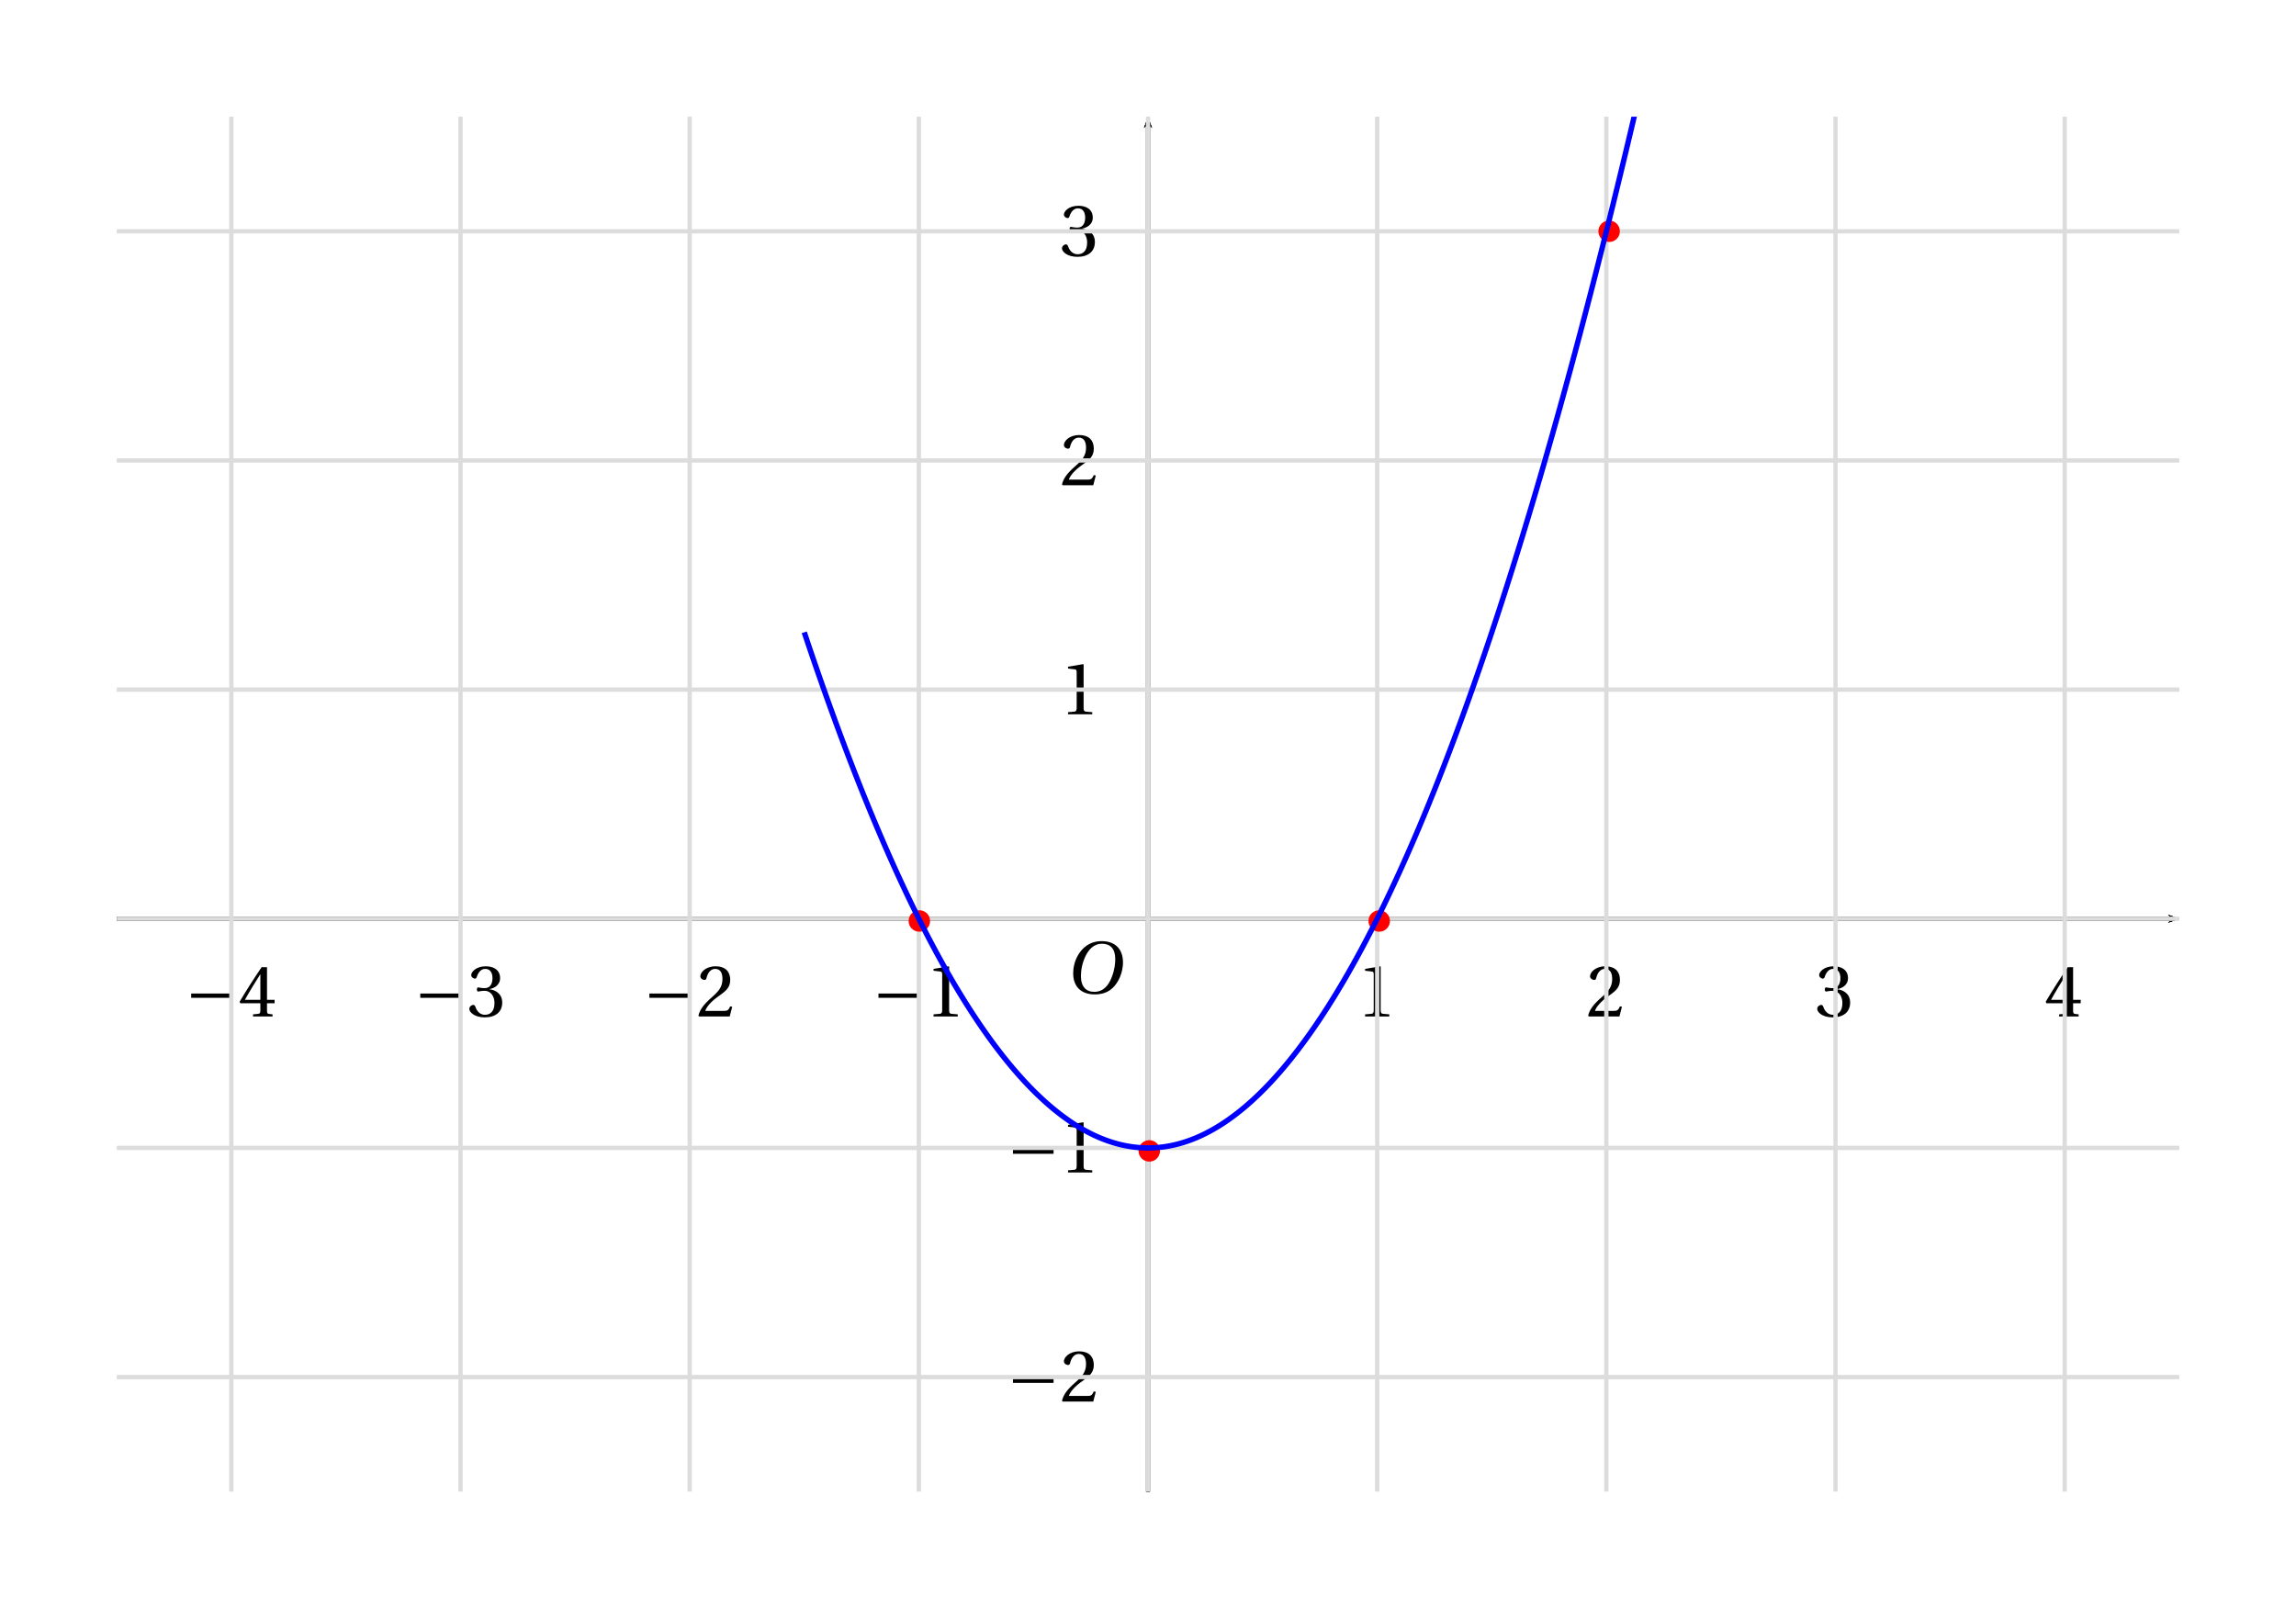 <?xml version='1.0' encoding='UTF-8'?>
<!-- This file was generated by dvisvgm 2.2 -->
<svg height='209.869pt' version='1.1' viewBox='27.547 6.325 299.573 209.869' width='299.573pt' xmlns='http://www.w3.org/2000/svg' xmlns:xlink='http://www.w3.org/1999/xlink'>
<defs>
<clipPath id='clip1'>
<path d='M42.781 200.961V21.555H311.89V200.961Z'/>
</clipPath>
<use id='g10-49' xlink:href='#g3-49'/>
<use id='g10-50' xlink:href='#g3-50'/>
<use id='g10-51' xlink:href='#g3-51'/>
<use id='g10-52' xlink:href='#g3-52'/>
<path d='M8.698 -3.465V-4.26H1.164V-3.465H8.698Z' id='g1-161'/>
<path d='M6.903 -9.204C8.41 -9.204 9.369 -8.314 9.369 -6.383C9.369 -5.602 9.287 -4.465 8.725 -3.013C8.163 -1.548 7.232 -0.274 5.451 -0.274C3.972 -0.274 3 -1.246 3 -3.15C3 -4.301 3.219 -5.575 3.849 -6.903C4.479 -8.205 5.451 -9.204 6.903 -9.204ZM6.849 -9.684C4.657 -9.684 3.301 -8.478 2.507 -7.164C1.753 -5.89 1.561 -4.602 1.561 -3.698C1.561 -1.438 2.849 0.205 5.575 0.205C7.999 0.205 9.191 -1.041 9.944 -2.397C10.684 -3.739 10.807 -5.136 10.807 -5.671C10.807 -8.478 9.109 -9.684 6.849 -9.684Z' id='g8-79'/>
<path d='M5.986 0V-0.397L4.835 -0.493C4.547 -0.52 4.383 -0.63 4.383 -1.164V-9.232L4.315 -9.314L1.493 -8.835V-8.492L2.767 -8.342C3 -8.314 3.096 -8.205 3.096 -7.807V-1.164C3.096 -0.904 3.054 -0.74 2.972 -0.644C2.904 -0.548 2.794 -0.507 2.644 -0.493L1.493 -0.397V0H5.986Z' id='g3-49'/>
<path d='M6.643 -1.808L6.26 -1.877C5.972 -1.137 5.698 -1.041 5.15 -1.041H1.644C1.863 -1.753 2.671 -2.726 3.945 -3.643C5.26 -4.602 6.273 -5.219 6.273 -6.753C6.273 -8.657 5.013 -9.314 3.575 -9.314C1.698 -9.314 0.726 -8.177 0.726 -7.465C0.726 -6.999 1.246 -6.78 1.479 -6.78C1.726 -6.78 1.822 -6.917 1.877 -7.15C2.096 -8.081 2.63 -8.835 3.479 -8.835C4.534 -8.835 4.835 -7.944 4.835 -6.944C4.835 -5.479 4.095 -4.657 2.904 -3.602C1.219 -2.137 0.63 -1.205 0.37 -0.137L0.507 0H6.177L6.643 -1.808Z' id='g3-50'/>
<path d='M1.781 -5.013C1.781 -4.78 1.849 -4.63 2.027 -4.63C2.192 -4.63 2.561 -4.767 3.219 -4.767C4.383 -4.767 5.041 -3.712 5.041 -2.52C5.041 -0.89 4.232 -0.315 3.26 -0.315C2.356 -0.315 1.767 -1 1.507 -1.767C1.425 -2.027 1.288 -2.15 1.096 -2.15C0.849 -2.15 0.37 -1.89 0.37 -1.397C0.37 -0.808 1.315 0.164 3.246 0.164C5.232 0.164 6.479 -0.836 6.479 -2.589C6.479 -4.424 4.904 -4.972 4.15 -5.041V-5.095C4.89 -5.219 6.082 -5.766 6.082 -7.122C6.082 -8.643 4.89 -9.314 3.424 -9.314C1.616 -9.314 0.726 -8.273 0.726 -7.684C0.726 -7.259 1.205 -7.027 1.397 -7.027C1.575 -7.027 1.685 -7.122 1.74 -7.301C2.041 -8.232 2.561 -8.835 3.328 -8.835C4.41 -8.835 4.671 -7.876 4.671 -7.109C4.671 -6.287 4.383 -5.26 3.219 -5.26C2.561 -5.26 2.192 -5.397 2.027 -5.397C1.849 -5.397 1.781 -5.26 1.781 -5.013Z' id='g3-51'/>
<path d='M4.109 -2.452V-1.055C4.109 -0.589 3.958 -0.507 3.63 -0.479L2.753 -0.397V0H6.369V-0.397L5.753 -0.466C5.438 -0.507 5.342 -0.589 5.342 -1.055V-2.452H6.753V-3.096H5.342V-9.15H4.342C3.054 -7.259 1.52 -4.876 0.26 -2.739L0.384 -2.452H4.109ZM1.246 -3.096C2.068 -4.589 3.027 -6.164 4.082 -7.821H4.109V-3.096H1.246Z' id='g3-52'/>
</defs>
<g id='page1'>
<path clip-path='url(#clip1)' d='M310.418 126.734L311.891 126.211L310.418 125.684L311.008 126.211'/>
<path clip-path='url(#clip1)' d='M42.781 126.211H311.007' fill='none' stroke='#000000' stroke-miterlimit='10' stroke-width='0.5'/>
<path clip-path='url(#clip1)' d='M177.335 129.012V123.406' fill='none' stroke='#000000' stroke-miterlimit='10' stroke-width='0.28'/>
<path clip-path='url(#clip1)' d='M207.238 129.012V123.406' fill='none' stroke='#000000' stroke-miterlimit='10' stroke-width='0.28'/>
<path clip-path='url(#clip1)' d='M237.136 129.012V123.406' fill='none' stroke='#000000' stroke-miterlimit='10' stroke-width='0.28'/>
<path clip-path='url(#clip1)' d='M267.039 129.012V123.406' fill='none' stroke='#000000' stroke-miterlimit='10' stroke-width='0.28'/>
<path clip-path='url(#clip1)' d='M296.941 129.012V123.406' fill='none' stroke='#000000' stroke-miterlimit='10' stroke-width='0.28'/>
<path clip-path='url(#clip1)' d='M177.335 129.012V123.406' fill='none' stroke='#000000' stroke-miterlimit='10' stroke-width='0.28'/>
<path clip-path='url(#clip1)' d='M147.433 129.012V123.406' fill='none' stroke='#000000' stroke-miterlimit='10' stroke-width='0.28'/>
<path clip-path='url(#clip1)' d='M117.535 129.012V123.406' fill='none' stroke='#000000' stroke-miterlimit='10' stroke-width='0.28'/>
<path clip-path='url(#clip1)' d='M87.633 129.012V123.406' fill='none' stroke='#000000' stroke-miterlimit='10' stroke-width='0.28'/>
<path clip-path='url(#clip1)' d='M57.73 129.012V123.406' fill='none' stroke='#000000' stroke-miterlimit='10' stroke-width='0.28'/>
<path clip-path='url(#clip1)' d='M177.859 23.027L177.336 21.555L176.809 23.027L177.336 22.437'/>
<path clip-path='url(#clip1)' d='M177.335 200.961V22.437' fill='none' stroke='#000000' stroke-miterlimit='10' stroke-width='0.5'/>
<path clip-path='url(#clip1)' d='M310.418 126.734L311.891 126.211L310.418 125.684L311.008 126.211'/>
<path clip-path='url(#clip1)' d='M42.781 126.211H311.007' fill='none' stroke='#000000' stroke-miterlimit='10' stroke-width='0.5'/>
<path clip-path='url(#clip1)' d='M177.859 23.027L177.336 21.555L176.809 23.027L177.336 22.437'/>
<path clip-path='url(#clip1)' d='M177.335 200.961V22.437' fill='none' stroke='#000000' stroke-miterlimit='10' stroke-width='0.5'/>
<path clip-path='url(#clip1)' d='M174.531 126.211H180.136' fill='none' stroke='#000000' stroke-miterlimit='10' stroke-width='0.28'/>
<path clip-path='url(#clip1)' d='M174.531 96.308H180.136' fill='none' stroke='#000000' stroke-miterlimit='10' stroke-width='0.28'/>
<path clip-path='url(#clip1)' d='M174.531 66.406H180.136' fill='none' stroke='#000000' stroke-miterlimit='10' stroke-width='0.28'/>
<path clip-path='url(#clip1)' d='M174.531 36.504H180.136' fill='none' stroke='#000000' stroke-miterlimit='10' stroke-width='0.28'/>
<path clip-path='url(#clip1)' d='M174.531 126.211H180.136' fill='none' stroke='#000000' stroke-miterlimit='10' stroke-width='0.28'/>
<path clip-path='url(#clip1)' d='M174.531 156.109H180.136' fill='none' stroke='#000000' stroke-miterlimit='10' stroke-width='0.28'/>
<path clip-path='url(#clip1)' d='M174.531 186.012H180.136' fill='none' stroke='#000000' stroke-miterlimit='10' stroke-width='0.28'/>
<path clip-path='url(#clip1)' d='M177.859 23.027L177.336 21.555L176.809 23.027L177.336 22.437'/>
<path clip-path='url(#clip1)' d='M177.335 200.961V22.437' fill='none' stroke='#000000' stroke-miterlimit='10' stroke-width='0.5'/>
<path clip-path='url(#clip1)' d='M310.418 126.734L311.891 126.211L310.418 125.684L311.008 126.211'/>
<path clip-path='url(#clip1)' d='M42.781 126.211H311.007' fill='none' stroke='#000000' stroke-miterlimit='10' stroke-width='0.5'/>
<g transform='matrix(0.703 0 0 0.703 9.081 59.639)'>
<use x='278.133' xlink:href='#g10-49' y='112.834'/>
<use x='320.653' xlink:href='#g10-50' y='112.834'/>
<use x='363.172' xlink:href='#g10-51' y='112.834'/>
<use x='405.692' xlink:href='#g10-52' y='112.834'/>
<use x='188.147' xlink:href='#g1-161' y='112.834'/>
<use x='198.04' xlink:href='#g10-49' y='112.834'/>
<use x='145.628' xlink:href='#g1-161' y='112.834'/>
<use x='155.521' xlink:href='#g10-50' y='112.834'/>
<use x='103.108' xlink:href='#g1-161' y='112.834'/>
<use x='113.001' xlink:href='#g10-51' y='112.834'/>
<use x='60.588' xlink:href='#g1-161' y='112.834'/>
<use x='70.481' xlink:href='#g10-52' y='112.834'/>
<use x='213.108' xlink:href='#g1-161' y='141.785'/>
<use x='223.001' xlink:href='#g10-49' y='141.785'/>
<use x='213.108' xlink:href='#g1-161' y='184.305'/>
<use x='223.001' xlink:href='#g10-50' y='184.305'/>
<use x='223.001' xlink:href='#g10-49' y='56.746'/>
<use x='223.001' xlink:href='#g10-50' y='14.226'/>
<use x='223.001' xlink:href='#g10-51' y='-28.331'/>
</g>
<path clip-path='url(#clip1)' d='M27.828 215.914V6.606' fill='none' stroke='#dcdcdc' stroke-linecap='square' stroke-miterlimit='10' stroke-width='0.56'/>
<path clip-path='url(#clip1)' d='M57.731 215.914V6.606' fill='none' stroke='#dcdcdc' stroke-linecap='square' stroke-miterlimit='10' stroke-width='0.56'/>
<path clip-path='url(#clip1)' d='M87.633 215.914V6.606' fill='none' stroke='#dcdcdc' stroke-linecap='square' stroke-miterlimit='10' stroke-width='0.56'/>
<path clip-path='url(#clip1)' d='M117.535 215.914V6.606' fill='none' stroke='#dcdcdc' stroke-linecap='square' stroke-miterlimit='10' stroke-width='0.56'/>
<path clip-path='url(#clip1)' d='M147.434 215.914V6.606' fill='none' stroke='#dcdcdc' stroke-linecap='square' stroke-miterlimit='10' stroke-width='0.56'/>
<path clip-path='url(#clip1)' d='M177.336 215.914V6.606' fill='none' stroke='#dcdcdc' stroke-linecap='square' stroke-miterlimit='10' stroke-width='0.56'/>
<path clip-path='url(#clip1)' d='M207.238 215.914V6.606' fill='none' stroke='#dcdcdc' stroke-linecap='square' stroke-miterlimit='10' stroke-width='0.56'/>
<path clip-path='url(#clip1)' d='M237.137 215.914V6.606' fill='none' stroke='#dcdcdc' stroke-linecap='square' stroke-miterlimit='10' stroke-width='0.56'/>
<path clip-path='url(#clip1)' d='M267.039 215.914V6.606' fill='none' stroke='#dcdcdc' stroke-linecap='square' stroke-miterlimit='10' stroke-width='0.56'/>
<path clip-path='url(#clip1)' d='M296.942 215.914V6.606' fill='none' stroke='#dcdcdc' stroke-linecap='square' stroke-miterlimit='10' stroke-width='0.56'/>
<path clip-path='url(#clip1)' d='M326.84 215.914V6.606' fill='none' stroke='#dcdcdc' stroke-linecap='square' stroke-miterlimit='10' stroke-width='0.56'/>
<path clip-path='url(#clip1)' d='M27.828 215.914H326.839' fill='none' stroke='#dcdcdc' stroke-linecap='square' stroke-miterlimit='10' stroke-width='0.56'/>
<path clip-path='url(#clip1)' d='M27.828 186.012H326.839' fill='none' stroke='#dcdcdc' stroke-linecap='square' stroke-miterlimit='10' stroke-width='0.56'/>
<path clip-path='url(#clip1)' d='M27.828 156.109H326.839' fill='none' stroke='#dcdcdc' stroke-linecap='square' stroke-miterlimit='10' stroke-width='0.56'/>
<path clip-path='url(#clip1)' d='M27.828 126.211H326.839' fill='none' stroke='#dcdcdc' stroke-linecap='square' stroke-miterlimit='10' stroke-width='0.56'/>
<path clip-path='url(#clip1)' d='M27.828 96.308H326.839' fill='none' stroke='#dcdcdc' stroke-linecap='square' stroke-miterlimit='10' stroke-width='0.56'/>
<path clip-path='url(#clip1)' d='M27.828 66.406H326.839' fill='none' stroke='#dcdcdc' stroke-linecap='square' stroke-miterlimit='10' stroke-width='0.56'/>
<path clip-path='url(#clip1)' d='M27.828 36.504H326.839' fill='none' stroke='#dcdcdc' stroke-linecap='square' stroke-miterlimit='10' stroke-width='0.56'/>
<path clip-path='url(#clip1)' d='M27.828 6.606H326.839' fill='none' stroke='#dcdcdc' stroke-linecap='square' stroke-miterlimit='10' stroke-width='0.56'/>
<g transform='matrix(0.703 0 0 0.703 6.09 62.63)'>
<use x='228.142' xlink:href='#g8-79' y='104.279'/>
</g>
<path clip-path='url(#clip1)' d='M238.901 36.5C238.901 35.726 238.274 35.099 237.5 35.099C236.726 35.099 236.099 35.726 236.099 36.5C236.099 37.274 236.726 37.901 237.5 37.901C238.274 37.901 238.901 37.274 238.901 36.5Z' fill='#ff0000' fill-rule='evenodd'/>
<path clip-path='url(#clip1)' d='M178.901 156.5C178.901 155.726 178.273 155.099 177.5 155.099C176.726 155.099 176.098 155.726 176.098 156.5C176.098 157.274 176.726 157.901 177.5 157.901C178.273 157.901 178.901 157.274 178.901 156.5Z' fill='#ff0000' fill-rule='evenodd'/>
<path clip-path='url(#clip1)' d='M148.901 126.5C148.901 125.726 148.273 125.099 147.5 125.099C146.726 125.099 146.098 125.726 146.098 126.5C146.098 127.274 146.726 127.901 147.5 127.901C148.273 127.901 148.901 127.274 148.901 126.5Z' fill='#ff0000' fill-rule='evenodd'/>
<path clip-path='url(#clip1)' d='M208.901 126.5C208.901 125.726 208.274 125.099 207.5 125.099C206.726 125.099 206.099 125.726 206.099 126.5C206.099 127.274 206.726 127.901 207.5 127.901C208.274 127.901 208.901 127.274 208.901 126.5Z' fill='#ff0000' fill-rule='evenodd'/>
<path clip-path='url(#clip1)' d='M132.484 88.832L132.539 89L132.594 89.164L132.648 89.328L132.707 89.496L132.762 89.66L132.816 89.824L132.871 89.988L132.926 90.156L132.98 90.32L133.039 90.484L133.094 90.648L133.148 90.809L133.203 90.973L133.258 91.137L133.313 91.301L133.371 91.465L133.426 91.625L133.48 91.789L133.535 91.949L133.59 92.113L133.645 92.273L133.703 92.438L133.758 92.598L133.812 92.758L133.867 92.918L133.922 93.082L133.977 93.242L134.035 93.402L134.09 93.562L134.145 93.723L134.199 93.883L134.254 94.039L134.309 94.199L134.367 94.359L134.422 94.52L134.477 94.676L134.531 94.836L134.586 94.996L134.641 95.152L134.699 95.309L134.754 95.469L134.809 95.625L134.863 95.781L134.918 95.941L134.973 96.098L135.031 96.254L135.086 96.41L135.141 96.566L135.195 96.723L135.25 96.879L135.305 97.035L135.363 97.191L135.418 97.344L135.473 97.5L135.527 97.656L135.582 97.809L135.637 97.965L135.695 98.117L135.75 98.273L135.805 98.426L135.859 98.578L135.914 98.734L135.969 98.887L136.027 99.039L136.082 99.191L136.137 99.344L136.191 99.496L136.246 99.648L136.301 99.801L136.359 99.953L136.414 100.105L136.469 100.258L136.523 100.406L136.578 100.559L136.633 100.711L136.691 100.859L136.746 101.012L136.801 101.16L136.855 101.309L136.91 101.461L136.969 101.609L137.023 101.758L137.078 101.906L137.133 102.059L137.188 102.207L137.242 102.355L137.301 102.504L137.356 102.652L137.41 102.797L137.465 102.945L137.52 103.094L137.574 103.242L137.633 103.387L137.688 103.535L137.742 103.684L137.797 103.828L137.852 103.973L137.906 104.121L137.965 104.266L138.02 104.41L138.074 104.559L138.129 104.703L138.184 104.848L138.238 104.992L138.297 105.137L138.352 105.281L138.406 105.426L138.461 105.57L138.516 105.715L138.57 105.855L138.629 106L138.684 106.145L138.738 106.285L138.793 106.43L138.848 106.57L138.902 106.715L138.961 106.855L139.016 107L139.07 107.141L139.125 107.281L139.18 107.422L139.234 107.566L139.293 107.707L139.348 107.848L139.402 107.988L139.457 108.129L139.512 108.266L139.566 108.406L139.625 108.547L139.68 108.687L139.734 108.824L139.789 108.965L139.844 109.105L139.898 109.242L139.957 109.379L140.012 109.52L140.066 109.656L140.121 109.797L140.176 109.934L140.23 110.07L140.289 110.207L140.344 110.344L140.398 110.48L140.453 110.617L140.508 110.754L140.563 110.891L140.621 111.027L140.676 111.164L140.73 111.297L140.785 111.434L140.84 111.57L140.895 111.703L140.953 111.84L141.008 111.973L141.063 112.105L141.117 112.242L141.172 112.375L141.227 112.508L141.285 112.645L141.34 112.777L141.395 112.91L141.449 113.043L141.504 113.176L141.559 113.309L141.617 113.441L141.672 113.57L141.727 113.703L141.781 113.836L141.836 113.969L141.895 114.098L141.949 114.23L142.004 114.359L142.059 114.492L142.113 114.621L142.168 114.75L142.227 114.883L142.281 115.012L142.336 115.141L142.391 115.27L142.445 115.398L142.5 115.531L142.559 115.656L142.613 115.785L142.668 115.914L142.723 116.043L142.777 116.172L142.832 116.301L142.891 116.426L142.945 116.555L143 116.68L143.055 116.809L143.109 116.934L143.164 117.063L143.223 117.187L143.277 117.316L143.332 117.441L143.387 117.566L143.441 117.691L143.496 117.816L143.555 117.941L143.609 118.066L143.664 118.191L143.719 118.316L143.773 118.441L143.828 118.566L143.887 118.687L143.941 118.813L143.996 118.938L144.051 119.059L144.105 119.184L144.16 119.305L144.219 119.43L144.273 119.551L144.328 119.672L144.383 119.797L144.437 119.918L144.492 120.039L144.551 120.16L144.605 120.281L144.66 120.402L144.715 120.523L144.77 120.645L144.824 120.766L144.883 120.887L144.937 121.004L144.992 121.125L145.047 121.246L145.102 121.363L145.156 121.484L145.215 121.602L145.27 121.723L145.324 121.84L145.379 121.957L145.434 122.074L145.488 122.195L145.547 122.313L145.602 122.43L145.656 122.547L145.711 122.664L145.766 122.781L145.82 122.898L145.879 123.016L145.934 123.129L145.988 123.246L146.043 123.363L146.098 123.477L146.152 123.594L146.211 123.711L146.266 123.824L146.32 123.938L146.375 124.055L146.43 124.168L146.484 124.281L146.543 124.398L146.598 124.512L146.652 124.625L146.707 124.738L146.762 124.852L146.82 124.965L146.875 125.078L146.93 125.191L146.984 125.301L147.039 125.414L147.094 125.527L147.152 125.637L147.207 125.75L147.262 125.863L147.316 125.973L147.371 126.082L147.426 126.195L147.484 126.305L147.539 126.414L147.594 126.527L147.648 126.637L147.703 126.746L147.758 126.855L147.816 126.965L147.871 127.074L147.926 127.184L147.98 127.293L148.035 127.398L148.09 127.508L148.148 127.617L148.203 127.727L148.258 127.832L148.313 127.941L148.367 128.047L148.422 128.156L148.48 128.262L148.535 128.367L148.59 128.473L148.645 128.582L148.699 128.688L148.754 128.793L148.813 128.898L148.867 129.004L148.922 129.109L148.977 129.215L149.031 129.32L149.086 129.426L149.145 129.527L149.199 129.633L149.254 129.738L149.309 129.84L149.363 129.945L149.418 130.047L149.477 130.152L149.531 130.254L149.586 130.355L149.641 130.461L149.695 130.563L149.75 130.664L149.809 130.766L149.863 130.867L149.918 130.969L149.973 131.07L150.027 131.172L150.082 131.273L150.141 131.375L150.195 131.473L150.25 131.574L150.305 131.676L150.359 131.773L150.414 131.875L150.473 131.973L150.527 132.074L150.582 132.172L150.637 132.273L150.691 132.371L150.746 132.469L150.805 132.566L150.859 132.664L150.914 132.762L150.969 132.859L151.023 132.957L151.078 133.055L151.137 133.152L151.191 133.25L151.246 133.348L151.301 133.441L151.356 133.539L151.41 133.637L151.469 133.73L151.523 133.828L151.578 133.922L151.633 134.016L151.688 134.113L151.742 134.207L151.801 134.301L151.855 134.395L151.91 134.492L151.965 134.586L152.02 134.68L152.074 134.773L152.133 134.867L152.187 134.957L152.242 135.051L152.297 135.145L152.352 135.238L152.406 135.328L152.465 135.422L152.52 135.512L152.574 135.605L152.629 135.695L152.684 135.789L152.738 135.879L152.797 135.969L152.852 136.062L152.906 136.152L152.961 136.242L153.016 136.332L153.074 136.422L153.129 136.512L153.184 136.602L153.238 136.691L153.293 136.781L153.348 136.867L153.406 136.957L153.461 137.047L153.516 137.133L153.57 137.223L153.625 137.309L153.68 137.398L153.738 137.484L153.793 137.57L153.848 137.66L153.902 137.746L153.957 137.832L154.012 137.918L154.07 138.004L154.125 138.09L154.18 138.176L154.234 138.262L154.289 138.348L154.344 138.434L154.402 138.52L154.457 138.602L154.512 138.688L154.566 138.773L154.621 138.855L154.676 138.941L154.734 139.023L154.789 139.109L154.844 139.191L154.898 139.273L154.953 139.355L155.008 139.441L155.066 139.523L155.121 139.605L155.176 139.687L155.23 139.77L155.285 139.852L155.34 139.934L155.398 140.012L155.453 140.094L155.508 140.176L155.562 140.258L155.617 140.336L155.672 140.418L155.73 140.496L155.785 140.578L155.84 140.656L155.895 140.734L155.949 140.816L156.004 140.895L156.063 140.973L156.117 141.051L156.172 141.129L156.227 141.207L156.281 141.285L156.336 141.363L156.395 141.441L156.449 141.52L156.504 141.598L156.559 141.672L156.613 141.75L156.668 141.828L156.727 141.902L156.781 141.98L156.836 142.055L156.891 142.133L156.945 142.207L157 142.281L157.059 142.359L157.113 142.434L157.168 142.508L157.223 142.582L157.277 142.656L157.332 142.73L157.391 142.805L157.445 142.879L157.5 142.953L157.555 143.023L157.609 143.098L157.664 143.172L157.723 143.242L157.777 143.316L157.832 143.387L157.887 143.461L157.941 143.531L157.996 143.605L158.055 143.676L158.109 143.746L158.164 143.816L158.219 143.891L158.273 143.961L158.328 144.031L158.387 144.102L158.441 144.172L158.496 144.238L158.551 144.309L158.605 144.379L158.66 144.449L158.719 144.516L158.773 144.586L158.828 144.656L158.883 144.723L158.938 144.793L158.992 144.859L159.051 144.926L159.106 144.996L159.16 145.063L159.215 145.129L159.27 145.195L159.324 145.262L159.383 145.328L159.438 145.395L159.492 145.461L159.547 145.527L159.602 145.594L159.66 145.66L159.715 145.727L159.77 145.789L159.824 145.855L159.879 145.918L159.934 145.984L159.992 146.047L160.047 146.113L160.102 146.176L160.156 146.238L160.211 146.305L160.266 146.367L160.324 146.43L160.379 146.492L160.434 146.555L160.488 146.617L160.543 146.68L160.598 146.742L160.656 146.805L160.711 146.867L160.766 146.926L160.82 146.988L160.875 147.051L160.93 147.109L160.988 147.172L161.043 147.23L161.098 147.293L161.152 147.352L161.207 147.41L161.262 147.473L161.32 147.531L161.375 147.59L161.43 147.648L161.484 147.707L161.539 147.766L161.594 147.824L161.652 147.883L161.707 147.941L161.762 148L161.816 148.055L161.871 148.113L161.926 148.172L161.984 148.227L162.039 148.285L162.094 148.34L162.148 148.398L162.203 148.453L162.258 148.508L162.316 148.566L162.371 148.621L162.426 148.676L162.48 148.73L162.535 148.785L162.59 148.84L162.648 148.895L162.703 148.949L162.758 149.004L162.813 149.059L162.867 149.109L162.922 149.164L162.98 149.219L163.035 149.27L163.09 149.324L163.145 149.375L163.199 149.43L163.254 149.48L163.312 149.531L163.367 149.586L163.422 149.637L163.477 149.687L163.531 149.738L163.586 149.789L163.645 149.84L163.699 149.891L163.754 149.941L163.809 149.992L163.863 150.043L163.918 150.09L163.977 150.141L164.031 150.191L164.086 150.238L164.141 150.289L164.195 150.336L164.25 150.387L164.309 150.434L164.363 150.48L164.418 150.531L164.473 150.578L164.527 150.625L164.582 150.672L164.641 150.719L164.695 150.766L164.75 150.812L164.805 150.859L164.859 150.906L164.914 150.953L164.973 150.996L165.027 151.043L165.082 151.09L165.137 151.133L165.191 151.18L165.246 151.223L165.305 151.269L165.359 151.313L165.414 151.355L165.469 151.402L165.523 151.445L165.582 151.488L165.637 151.531L165.691 151.574L165.746 151.617L165.801 151.66L165.855 151.703L165.914 151.746L165.969 151.789L166.023 151.832L166.078 151.871L166.133 151.914L166.187 151.953L166.246 151.996L166.301 152.035L166.355 152.078L166.41 152.117L166.465 152.16L166.52 152.199L166.578 152.238L166.633 152.277L166.687 152.316L166.742 152.356L166.797 152.395L166.852 152.434L166.91 152.473L166.965 152.512L167.02 152.551L167.074 152.59L167.129 152.625L167.184 152.664L167.242 152.703L167.297 152.738L167.352 152.777L167.406 152.813L167.461 152.852L167.516 152.887L167.574 152.922L167.629 152.957L167.684 152.996L167.738 153.031L167.793 153.066L167.848 153.102L167.906 153.137L167.961 153.172L168.016 153.203L168.07 153.238L168.125 153.273L168.18 153.309L168.238 153.34L168.293 153.375L168.348 153.41L168.402 153.441L168.457 153.473L168.512 153.508L168.57 153.539L168.625 153.57L168.68 153.605L168.734 153.637L168.789 153.668L168.844 153.699L168.902 153.73L168.957 153.762L169.012 153.793L169.066 153.824L169.121 153.855L169.176 153.883L169.234 153.914L169.289 153.945L169.344 153.973L169.398 154.004L169.453 154.031L169.508 154.063L169.566 154.09L169.621 154.121L169.676 154.148L169.73 154.176L169.785 154.203L169.84 154.23L169.898 154.258L169.953 154.289L170.008 154.312L170.063 154.34L170.117 154.367L170.172 154.395L170.23 154.422L170.285 154.449L170.34 154.473L170.395 154.5L170.449 154.523L170.504 154.551L170.563 154.574L170.617 154.602L170.672 154.625L170.727 154.648L170.781 154.676L170.836 154.699L170.895 154.723L170.949 154.746L171.004 154.77L171.059 154.793L171.113 154.816L171.172 154.84L171.227 154.863L171.281 154.883L171.336 154.906L171.391 154.93L171.445 154.949L171.504 154.973L171.559 154.992L171.613 155.016L171.668 155.035L171.723 155.059L171.777 155.078L171.836 155.098L171.891 155.117L171.945 155.137L172 155.156L172.055 155.18L172.109 155.199L172.168 155.215L172.223 155.234L172.277 155.254L172.332 155.273L172.387 155.293L172.441 155.309L172.5 155.328L172.555 155.344L172.609 155.363L172.664 155.379L172.719 155.398L172.773 155.414L172.832 155.43L172.887 155.449L172.941 155.465L172.996 155.48L173.051 155.496L173.105 155.512L173.164 155.527L173.219 155.543L173.273 155.559L173.328 155.574L173.383 155.59L173.438 155.602L173.496 155.617L173.551 155.633L173.605 155.645L173.66 155.66L173.715 155.672L173.77 155.684L173.828 155.699L173.883 155.711L173.938 155.723L173.992 155.738L174.047 155.75L174.102 155.762L174.16 155.773L174.215 155.785L174.27 155.797L174.324 155.809L174.379 155.816L174.434 155.828L174.492 155.84L174.547 155.852L174.602 155.859L174.656 155.871L174.711 155.879L174.766 155.891L174.824 155.898L174.879 155.91L174.934 155.918L174.988 155.926L175.043 155.934L175.098 155.941L175.156 155.949L175.211 155.961L175.266 155.969L175.32 155.973L175.375 155.98L175.43 155.988L175.488 155.996L175.543 156.004L175.598 156.008L175.652 156.016L175.707 156.023L175.762 156.027L175.82 156.035L175.875 156.039L175.93 156.043L175.984 156.051L176.039 156.055L176.094 156.059L176.152 156.063L176.207 156.066L176.262 156.07L176.316 156.074L176.371 156.078L176.426 156.082L176.484 156.086L176.539 156.09H176.594L176.648 156.094L176.703 156.098H176.758L176.816 156.102H176.871L176.926 156.105H176.98H177.035L177.094 156.109H177.148H177.203H177.258H177.313H177.367H177.426H177.48H177.535H177.59L177.645 156.105H177.699H177.758L177.813 156.102H177.867L177.922 156.098H177.977L178.031 156.094L178.09 156.09H178.145L178.199 156.086L178.254 156.082L178.309 156.078L178.363 156.074L178.422 156.07L178.477 156.066L178.531 156.063L178.586 156.059L178.641 156.055L178.695 156.047L178.754 156.043L178.809 156.039L178.863 156.031L178.918 156.027L178.973 156.02L179.027 156.016L179.086 156.008L179.141 156L179.195 155.996L179.25 155.988L179.305 155.98L179.359 155.973L179.418 155.965L179.473 155.957L179.527 155.949L179.582 155.941L179.637 155.934L179.691 155.926L179.75 155.914L179.805 155.906L179.859 155.898L179.914 155.887L179.969 155.879L180.023 155.867L180.082 155.859L180.137 155.848L180.191 155.836L180.246 155.828L180.301 155.816L180.355 155.805L180.414 155.793L180.469 155.781L180.523 155.77L180.578 155.758L180.633 155.746L180.688 155.734L180.746 155.723L180.801 155.707L180.855 155.695L180.91 155.684L180.965 155.668L181.02 155.656L181.078 155.641L181.133 155.629L181.188 155.613L181.242 155.602L181.297 155.586L181.352 155.57L181.41 155.555L181.465 155.539L181.52 155.523L181.574 155.508L181.629 155.492L181.684 155.477L181.742 155.461L181.797 155.445L181.852 155.43L181.906 155.41L181.961 155.395L182.016 155.379L182.074 155.359L182.129 155.344L182.184 155.324L182.238 155.305L182.293 155.289L182.348 155.27L182.406 155.25L182.461 155.23L182.516 155.211L182.57 155.195L182.625 155.176L182.684 155.156L182.738 155.133L182.793 155.113L182.848 155.094L182.902 155.074L182.957 155.055L183.016 155.031L183.07 155.012L183.125 154.988L183.18 154.969L183.234 154.945L183.289 154.926L183.348 154.902L183.402 154.879L183.457 154.855L183.512 154.836L183.566 154.813L183.621 154.789L183.68 154.766L183.734 154.742L183.789 154.719L183.844 154.695L183.898 154.668L183.953 154.645L184.012 154.621L184.066 154.594L184.121 154.57L184.176 154.547L184.23 154.52L184.285 154.496L184.344 154.469L184.398 154.441L184.453 154.418L184.508 154.391L184.563 154.363L184.617 154.336L184.676 154.309L184.73 154.281L184.785 154.254L184.84 154.227L184.895 154.199L184.949 154.172L185.008 154.141L185.062 154.113L185.117 154.086L185.172 154.055L185.227 154.027L185.281 153.996L185.34 153.969L185.395 153.938L185.449 153.91L185.504 153.879L185.559 153.848L185.613 153.816L185.672 153.785L185.727 153.758L185.781 153.727L185.836 153.695L185.891 153.66L185.945 153.629L186.004 153.598L186.059 153.566L186.113 153.535L186.168 153.5L186.223 153.469L186.277 153.434L186.336 153.402L186.391 153.367L186.445 153.336L186.5 153.301L186.555 153.266L186.609 153.234L186.668 153.199L186.723 153.164L186.777 153.129L186.832 153.094L186.887 153.059L186.941 153.023L187 152.988L187.055 152.953L187.109 152.914L187.164 152.879L187.219 152.844L187.273 152.805L187.332 152.77L187.387 152.73L187.441 152.695L187.496 152.656L187.551 152.621L187.605 152.582L187.664 152.543L187.719 152.504L187.773 152.465L187.828 152.43L187.883 152.391L187.937 152.352L187.996 152.309L188.051 152.27L188.105 152.23L188.16 152.191L188.215 152.152L188.27 152.109L188.328 152.07L188.383 152.027L188.438 151.988L188.492 151.945L188.547 151.906L188.606 151.863L188.66 151.82L188.715 151.781L188.77 151.738L188.824 151.695L188.879 151.652L188.938 151.609L188.992 151.566L189.047 151.523L189.102 151.48L189.156 151.438L189.211 151.395L189.27 151.348L189.324 151.305L189.379 151.262L189.434 151.215L189.488 151.172L189.543 151.125L189.602 151.078L189.656 151.035L189.711 150.988L189.766 150.941L189.82 150.898L189.875 150.852L189.934 150.805L189.988 150.758L190.043 150.711L190.098 150.664L190.152 150.617L190.207 150.566L190.266 150.52L190.32 150.473L190.375 150.426L190.43 150.375L190.484 150.328L190.539 150.277L190.598 150.231L190.652 150.18L190.707 150.129L190.762 150.082L190.816 150.031L190.871 149.98L190.93 149.93L190.984 149.879L191.039 149.832L191.094 149.781L191.148 149.727L191.203 149.676L191.262 149.625L191.316 149.574L191.371 149.523L191.426 149.469L191.48 149.418L191.535 149.367L191.594 149.313L191.648 149.262L191.703 149.207L191.758 149.152L191.813 149.102L191.867 149.047L191.926 148.992L191.98 148.937L192.035 148.883L192.09 148.828L192.145 148.773L192.199 148.719L192.258 148.664L192.313 148.609L192.367 148.555L192.422 148.496L192.477 148.441L192.531 148.387L192.59 148.328L192.645 148.273L192.699 148.215L192.754 148.16L192.809 148.102L192.863 148.043L192.922 147.988L192.977 147.93L193.031 147.871L193.086 147.813L193.141 147.754L193.195 147.695L193.254 147.637L193.309 147.578L193.363 147.52L193.418 147.461L193.473 147.398L193.527 147.34L193.586 147.281L193.641 147.219L193.695 147.16L193.75 147.098L193.805 147.039L193.859 146.977L193.918 146.914L193.973 146.855L194.027 146.793L194.082 146.731L194.137 146.668L194.191 146.605L194.25 146.543L194.305 146.48L194.359 146.418L194.414 146.355L194.469 146.293L194.527 146.227L194.582 146.164L194.637 146.102L194.691 146.035L194.746 145.973L194.801 145.906L194.859 145.844L194.914 145.777L194.969 145.711L195.023 145.648L195.078 145.582L195.133 145.516L195.191 145.449L195.246 145.383L195.301 145.316L195.355 145.25L195.41 145.184L195.465 145.117L195.523 145.051L195.578 144.98L195.633 144.914L195.687 144.848L195.742 144.777L195.797 144.711L195.855 144.641L195.91 144.574L195.965 144.504L196.02 144.434L196.074 144.367L196.129 144.297L196.187 144.227L196.242 144.156L196.297 144.086L196.352 144.016L196.406 143.945L196.461 143.875L196.52 143.805L196.574 143.734L196.629 143.66L196.684 143.59L196.738 143.52L196.793 143.445L196.852 143.375L196.906 143.301L196.961 143.231L197.016 143.156L197.07 143.082L197.125 143.012L197.184 142.938L197.238 142.863L197.293 142.789L197.348 142.715L197.402 142.641L197.457 142.566L197.516 142.492L197.57 142.418L197.625 142.344L197.68 142.27L197.734 142.191L197.789 142.117L197.848 142.039L197.902 141.965L197.957 141.891L198.012 141.812L198.066 141.734L198.121 141.66L198.18 141.582L198.234 141.504L198.289 141.426L198.344 141.348L198.398 141.273L198.453 141.195L198.512 141.113L198.566 141.035L198.621 140.957L198.676 140.879L198.73 140.801L198.785 140.719L198.844 140.641L198.898 140.562L198.953 140.48L199.008 140.402L199.062 140.32L199.117 140.242L199.176 140.16L199.23 140.078L199.285 139.996L199.34 139.918L199.395 139.836L199.449 139.754L199.508 139.672L199.563 139.59L199.617 139.508L199.672 139.426L199.727 139.34L199.781 139.258L199.84 139.176L199.895 139.09L199.949 139.008L200.004 138.926L200.059 138.84L200.113 138.754L200.172 138.672L200.227 138.586L200.281 138.5L200.336 138.418L200.391 138.332L200.445 138.246L200.504 138.16L200.559 138.074L200.613 137.988L200.668 137.902L200.723 137.816L200.781 137.73L200.836 137.641L200.891 137.555L200.945 137.469L201 137.379L201.055 137.293L201.113 137.203L201.168 137.117L201.223 137.027L201.277 136.941L201.332 136.852L201.387 136.762L201.445 136.672L201.5 136.582L201.555 136.492L201.609 136.406L201.664 136.312L201.719 136.223L201.777 136.133L201.832 136.043L201.887 135.953L201.941 135.863L201.996 135.77L202.051 135.68L202.109 135.586L202.164 135.496L202.219 135.402L202.273 135.313L202.328 135.219L202.383 135.125L202.441 135.035L202.496 134.941L202.551 134.848L202.605 134.754L202.66 134.66L202.715 134.566L202.773 134.473L202.828 134.379L202.883 134.285L202.938 134.187L202.992 134.094L203.047 134L203.105 133.902L203.16 133.809L203.215 133.711L203.27 133.617L203.324 133.52L203.379 133.426L203.437 133.328L203.492 133.23L203.547 133.133L203.602 133.035L203.656 132.938L203.711 132.844L203.77 132.742L203.824 132.645L203.879 132.547L203.934 132.449L203.988 132.352L204.043 132.254L204.102 132.152L204.156 132.055L204.211 131.953L204.266 131.855L204.32 131.754L204.375 131.656L204.434 131.555L204.488 131.453L204.543 131.355L204.598 131.254L204.652 131.152L204.707 131.051L204.766 130.949L204.82 130.848L204.875 130.746L204.93 130.645L204.984 130.543L205.039 130.438L205.098 130.336L205.152 130.234L205.207 130.129L205.262 130.027L205.316 129.926L205.371 129.82L205.43 129.715L205.484 129.613L205.539 129.508L205.594 129.402L205.648 129.301L205.703 129.195L205.762 129.09L205.816 128.984L205.871 128.879L205.926 128.773L205.98 128.668L206.035 128.559L206.094 128.453L206.148 128.348L206.203 128.242L206.258 128.133L206.312 128.027L206.367 127.918L206.426 127.813L206.48 127.703L206.535 127.594L206.59 127.488L206.645 127.379L206.699 127.27L206.758 127.16L206.812 127.051L206.867 126.945L206.922 126.832L206.977 126.723L207.031 126.613L207.09 126.504L207.145 126.395L207.199 126.285L207.254 126.172L207.309 126.063L207.367 125.953L207.422 125.84L207.477 125.727L207.531 125.617L207.586 125.504L207.641 125.395L207.699 125.281L207.754 125.168L207.809 125.055L207.863 124.941L207.918 124.828L207.973 124.715L208.031 124.602L208.086 124.488L208.141 124.375L208.195 124.262L208.25 124.145L208.305 124.031L208.363 123.918L208.418 123.801L208.473 123.688L208.527 123.57L208.582 123.457L208.637 123.34L208.695 123.223L208.75 123.109L208.805 122.992L208.859 122.875L208.914 122.758L208.969 122.641L209.027 122.523L209.082 122.406L209.137 122.289L209.191 122.172L209.246 122.055L209.301 121.934L209.359 121.816L209.414 121.699L209.469 121.578L209.523 121.461L209.578 121.34L209.633 121.223L209.691 121.102L209.746 120.98L209.801 120.863L209.855 120.742L209.91 120.621L209.965 120.5L210.023 120.379L210.078 120.258L210.133 120.137L210.188 120.016L210.242 119.895L210.297 119.773L210.356 119.648L210.41 119.527L210.465 119.406L210.52 119.281L210.574 119.16L210.629 119.035L210.688 118.914L210.742 118.789L210.797 118.664L210.852 118.539L210.906 118.418L210.961 118.293L211.02 118.168L211.074 118.043L211.129 117.918L211.184 117.793L211.238 117.668L211.293 117.543L211.352 117.418L211.406 117.289L211.461 117.164L211.516 117.039L211.57 116.91L211.625 116.785L211.684 116.656L211.738 116.531L211.793 116.402L211.848 116.273L211.902 116.148L211.957 116.02L212.016 115.891L212.07 115.762L212.125 115.633L212.18 115.504L212.234 115.375L212.293 115.246L212.348 115.117L212.402 114.988L212.457 114.855L212.512 114.727L212.566 114.598L212.625 114.465L212.68 114.336L212.734 114.203L212.789 114.074L212.844 113.941L212.898 113.809L212.957 113.68L213.012 113.547L213.066 113.414L213.121 113.281L213.176 113.148L213.231 113.016L213.289 112.883L213.344 112.75L213.398 112.617L213.453 112.484L213.508 112.348L213.563 112.215L213.621 112.082L213.676 111.945L213.73 111.813L213.785 111.676L213.84 111.543L213.895 111.406L213.953 111.273L214.008 111.137L214.063 111L214.117 110.863L214.172 110.727L214.227 110.59L214.285 110.453L214.34 110.316L214.395 110.18L214.449 110.043L214.504 109.906L214.559 109.77L214.617 109.629L214.672 109.492L214.727 109.355L214.781 109.215L214.836 109.078L214.891 108.937L214.949 108.797L215.004 108.66L215.059 108.52L215.113 108.379L215.168 108.238L215.223 108.102L215.281 107.961L215.336 107.82L215.391 107.68L215.445 107.535L215.5 107.395L215.555 107.254L215.613 107.113L215.668 106.973L215.723 106.828L215.777 106.687L215.832 106.543L215.887 106.402L215.945 106.258L216 106.117L216.055 105.973L216.109 105.828L216.164 105.688L216.219 105.543L216.277 105.398L216.332 105.254L216.387 105.109L216.441 104.965L216.496 104.82L216.551 104.676L216.609 104.527L216.664 104.383L216.719 104.238L216.773 104.094L216.828 103.945L216.883 103.801L216.941 103.652L216.996 103.508L217.051 103.359L217.105 103.211L217.16 103.066L217.219 102.918L217.273 102.77L217.328 102.621L217.383 102.473L217.437 102.324L217.492 102.176L217.551 102.027L217.605 101.879L217.66 101.73L217.715 101.582L217.77 101.43L217.824 101.281L217.883 101.133L217.937 100.98L217.992 100.832L218.047 100.68L218.102 100.527L218.156 100.379L218.215 100.227L218.27 100.074L218.324 99.922L218.379 99.773L218.434 99.621L218.488 99.469L218.547 99.316L218.602 99.164L218.656 99.008L218.711 98.855L218.766 98.703L218.82 98.551L218.879 98.394L218.934 98.242L218.988 98.09L219.043 97.934L219.098 97.781L219.152 97.625L219.211 97.469L219.266 97.316L219.32 97.16L219.375 97.004L219.43 96.848L219.484 96.691L219.543 96.535L219.598 96.379L219.652 96.223L219.707 96.066L219.762 95.91L219.816 95.754L219.875 95.594L219.93 95.438L219.984 95.281L220.039 95.121L220.094 94.965L220.148 94.805L220.207 94.644L220.262 94.488L220.316 94.328L220.371 94.168L220.426 94.012L220.48 93.852L220.539 93.691L220.594 93.531L220.648 93.371L220.703 93.211L220.758 93.051L220.812 92.887L220.871 92.727L220.926 92.566L220.98 92.406L221.035 92.242L221.09 92.082L221.145 91.918L221.203 91.758L221.258 91.594L221.313 91.43L221.367 91.269L221.422 91.106L221.477 90.941L221.535 90.777L221.59 90.613L221.645 90.449L221.699 90.285L221.754 90.121L221.809 89.957L221.867 89.793L221.922 89.629L221.977 89.465L222.031 89.297L222.086 89.133L222.145 88.965L222.199 88.801L222.254 88.633L222.309 88.469L222.363 88.301L222.418 88.133L222.477 87.969L222.531 87.801L222.586 87.633L222.641 87.465L222.695 87.297L222.75 87.129L222.809 86.961L222.863 86.793L222.918 86.625L222.973 86.457L223.027 86.285L223.082 86.117L223.141 85.949L223.195 85.777L223.25 85.609L223.305 85.438L223.359 85.266L223.414 85.098L223.473 84.926L223.527 84.754L223.582 84.586L223.637 84.414L223.691 84.242L223.746 84.07L223.805 83.898L223.859 83.727L223.914 83.555L223.969 83.383L224.023 83.207L224.078 83.035L224.137 82.863L224.191 82.688L224.246 82.516L224.301 82.34L224.355 82.168L224.41 81.992L224.469 81.82L224.523 81.644L224.578 81.469L224.633 81.293L224.688 81.121L224.742 80.945L224.801 80.769L224.855 80.594L224.91 80.418L224.965 80.242L225.02 80.062L225.074 79.887L225.133 79.711L225.187 79.535L225.242 79.356L225.297 79.18L225.352 79L225.406 78.824L225.465 78.644L225.52 78.469L225.574 78.289L225.629 78.109L225.684 77.93L225.738 77.75L225.797 77.574L225.852 77.394L225.906 77.215L225.961 77.035L226.016 76.852L226.07 76.672L226.129 76.492L226.184 76.312L226.238 76.129L226.293 75.949L226.348 75.769L226.402 75.586L226.461 75.406L226.516 75.223L226.57 75.039L226.625 74.859L226.68 74.676L226.734 74.492L226.793 74.309L226.848 74.129L226.902 73.945L226.957 73.762L227.012 73.578L227.07 73.391L227.125 73.207L227.18 73.023L227.234 72.84L227.289 72.652L227.344 72.469L227.402 72.285L227.457 72.098L227.512 71.914L227.566 71.727L227.621 71.539L227.676 71.356L227.734 71.168L227.789 70.981L227.844 70.793L227.898 70.609L227.953 70.422L228.008 70.234L228.066 70.047L228.121 69.856L228.176 69.668L228.23 69.481L228.285 69.293L228.34 69.102L228.398 68.914L228.453 68.727L228.508 68.535L228.562 68.348L228.617 68.156L228.672 67.969L228.73 67.777L228.785 67.586L228.84 67.394L228.895 67.203L228.949 67.016L229.004 66.824L229.063 66.633L229.117 66.441L229.172 66.25L229.227 66.055L229.281 65.863L229.336 65.672L229.395 65.481L229.449 65.285L229.504 65.094L229.559 64.898L229.613 64.707L229.668 64.512L229.727 64.32L229.781 64.125L229.836 63.93L229.891 63.734L229.945 63.543L230 63.348L230.059 63.152L230.113 62.957L230.168 62.762L230.223 62.566L230.277 62.371L230.332 62.172L230.391 61.977L230.445 61.781L230.5 61.582L230.555 61.387L230.609 61.191L230.664 60.992L230.723 60.793L230.777 60.598L230.832 60.398L230.887 60.199L230.941 60.004L230.996 59.805L231.055 59.605L231.109 59.406L231.164 59.207L231.219 59.008L231.273 58.809L231.328 58.609L231.387 58.41L231.441 58.207L231.496 58.008L231.551 57.809L231.605 57.605L231.66 57.406L231.719 57.203L231.773 57.004L231.828 56.801L231.883 56.598L231.938 56.398L231.992 56.195L232.051 55.992L232.105 55.789L232.16 55.586L232.215 55.383L232.27 55.18L232.328 54.977L232.383 54.773L232.438 54.57L232.492 54.367L232.547 54.16L232.602 53.957L232.66 53.754L232.715 53.547L232.77 53.344L232.824 53.137L232.879 52.929L232.934 52.726L232.992 52.52L233.047 52.312L233.102 52.106L233.156 51.903L233.211 51.695L233.266 51.488L233.324 51.281L233.379 51.074L233.434 50.864L233.488 50.656L233.543 50.449L233.598 50.242L233.656 50.031L233.711 49.825L233.766 49.617L233.82 49.406L233.875 49.195L233.93 48.988L233.988 48.777L234.043 48.566L234.098 48.359L234.152 48.149L234.207 47.938L234.262 47.727L234.32 47.516L234.375 47.304L234.43 47.093L234.484 46.883L234.539 46.672L234.594 46.457L234.652 46.246L234.707 46.035L234.762 45.821L234.816 45.61L234.871 45.395L234.926 45.184L234.984 44.969L235.039 44.758L235.094 44.543L235.148 44.328L235.203 44.113L235.258 43.899L235.316 43.687L235.371 43.473L235.426 43.258L235.48 43.039L235.535 42.824L235.59 42.61L235.648 42.395L235.703 42.179L235.758 41.961L235.813 41.746L235.867 41.527L235.922 41.313L235.98 41.094L236.035 40.879L236.09 40.66L236.145 40.441L236.199 40.227L236.254 40.008L236.312 39.789L236.367 39.57L236.422 39.352L236.477 39.133L236.531 38.914L236.586 38.695L236.645 38.477L236.699 38.258L236.754 38.035L236.809 37.816L236.863 37.597L236.918 37.375L236.977 37.156L237.031 36.933L237.086 36.711L237.141 36.492L237.195 36.269L237.254 36.047L237.309 35.828L237.363 35.606L237.418 35.383L237.473 35.16L237.527 34.937L237.586 34.715L237.641 34.492L237.695 34.266L237.75 34.043L237.805 33.821L237.859 33.598L237.918 33.371L237.973 33.149L238.027 32.922L238.082 32.699L238.137 32.473L238.191 32.25L238.25 32.024L238.305 31.797L238.359 31.57L238.414 31.344L238.469 31.117L238.523 30.895L238.582 30.668L238.637 30.437L238.691 30.211L238.746 29.984L238.801 29.758L238.855 29.532L238.914 29.301L238.969 29.074L239.023 28.848L239.078 28.617L239.133 28.391L239.187 28.16L239.246 27.93L239.301 27.703L239.355 27.472L239.41 27.242L239.465 27.011L239.519 26.781L239.578 26.55L239.633 26.321L239.688 26.09L239.742 25.86L239.797 25.629L239.852 25.399L239.91 25.168L239.965 24.933L240.02 24.703L240.074 24.469L240.129 24.238L240.184 24.004L240.242 23.773L240.297 23.539L240.352 23.305L240.406 23.074L240.461 22.84L240.516 22.605L240.574 22.371L240.629 22.137L240.684 21.903L240.738 21.668L240.793 21.434L240.848 21.199L240.906 20.965L240.961 20.726L241.016 20.492L241.07 20.258L241.125 20.019L241.18 19.785L241.238 19.547L241.293 19.312L241.348 19.074L241.402 18.836L241.457 18.601L241.512 18.363L241.57 18.125L241.625 17.887L241.68 17.649L241.734 17.41L241.789 17.172L241.844 16.933L241.902 16.695L241.957 16.457L242.012 16.215L242.066 15.976L242.121 15.738L242.176 15.496L242.234 15.258L242.289 15.016L242.344 14.777L242.398 14.535L242.453 14.293L242.508 14.055L242.566 13.813L242.621 13.57L242.676 13.328L242.73 13.086L242.785 12.844L242.84 12.601L242.898 12.359L242.953 12.117L243.008 11.875L243.063 11.629L243.117 11.391' fill='none' stroke='#0000ff' stroke-miterlimit='10' stroke-width='0.701'/>
</g>
</svg>
